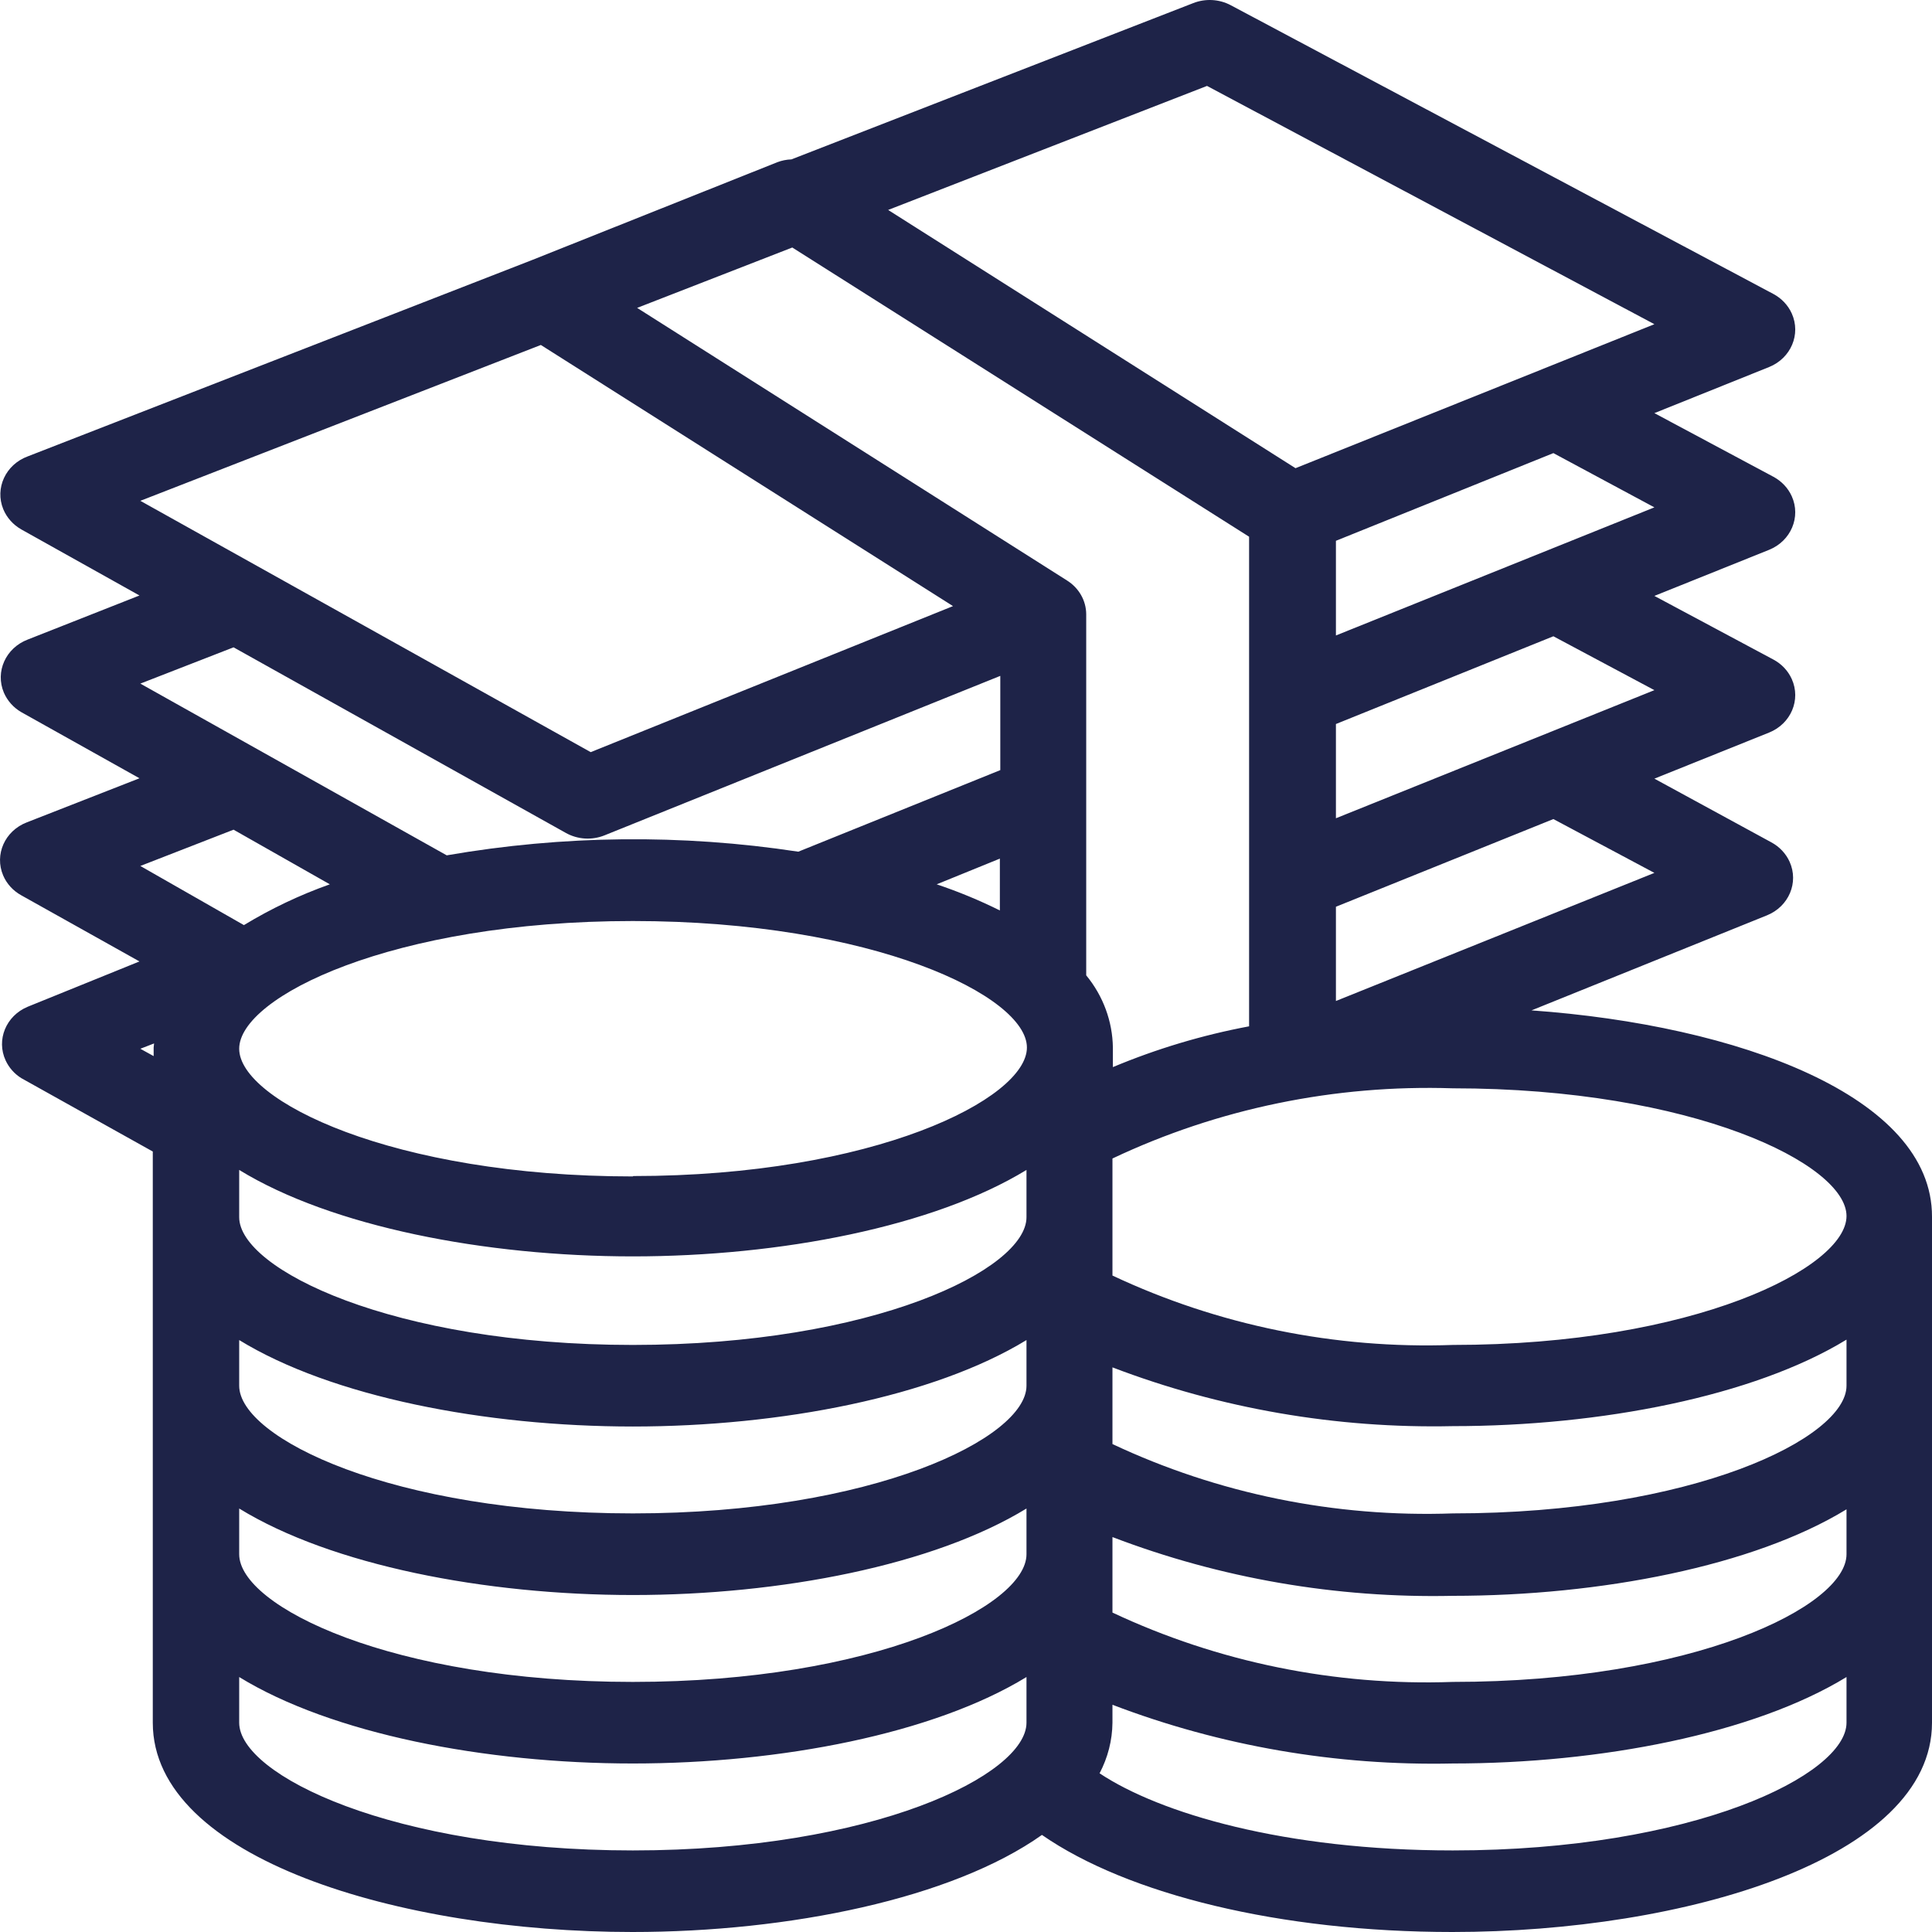 <svg width="36" height="36" viewBox="0 0 36 36" fill="none" xmlns="http://www.w3.org/2000/svg">
<path d="M28.537 18.827L32.925 17.056C33.332 16.891 33.521 16.445 33.347 16.058C33.278 15.905 33.158 15.777 33.005 15.695L30.827 14.509L32.965 13.65C33.372 13.486 33.561 13.039 33.387 12.653C33.318 12.499 33.198 12.372 33.045 12.29L30.827 11.104L32.965 10.245C33.372 10.08 33.561 9.633 33.387 9.247C33.318 9.094 33.198 8.966 33.045 8.884L30.827 7.698L32.965 6.839C33.372 6.674 33.561 6.228 33.387 5.841C33.318 5.688 33.198 5.56 33.045 5.478L22.931 0.096C22.717 -0.017 22.46 -0.031 22.234 0.058L14.747 2.97C14.656 2.973 14.567 2.991 14.483 3.023L9.91 4.847L0.517 8.504C0.105 8.656 -0.099 9.097 0.061 9.488C0.126 9.645 0.244 9.778 0.397 9.865L2.599 11.096L0.517 11.917C0.106 12.074 -0.093 12.517 0.072 12.906C0.137 13.057 0.25 13.185 0.397 13.27L2.599 14.502L0.501 15.323C0.091 15.48 -0.107 15.923 0.059 16.313C0.125 16.468 0.244 16.599 0.397 16.683L2.599 17.915L0.517 18.759C0.112 18.927 -0.073 19.376 0.105 19.76C0.167 19.894 0.268 20.009 0.396 20.089L2.847 21.457V32.1C2.847 34.632 7.451 36 11.784 36C14.707 36 17.742 35.377 19.415 34.191C21.017 35.301 23.852 36 27.063 36C31.395 36 36 34.632 36 32.1V22.674C36.008 20.424 32.38 19.101 28.537 18.827ZM24.893 18.652V16.896L28.945 15.262L30.827 16.265L24.893 18.652ZM24.893 15.247V13.491L28.945 11.856L30.827 12.86L24.893 15.247ZM24.893 11.841V10.077L28.945 8.443L30.827 9.454L24.893 11.841ZM22.491 1.601L30.827 6.041L24.14 8.724L16.549 3.912L22.491 1.601ZM10.078 6.428L17.758 11.294L11.007 14.015L2.615 9.332L10.078 6.428ZM4.352 12.062L10.543 15.52C10.762 15.643 11.029 15.66 11.263 15.566L18.639 12.594V14.35L14.875 15.87C12.703 15.539 10.488 15.563 8.324 15.938L2.615 12.738L4.352 12.062ZM18.631 15.999V16.965C18.251 16.776 17.858 16.614 17.454 16.478L18.631 15.999ZM2.863 19.519V19.679L2.615 19.542L2.871 19.443L2.863 19.519ZM2.615 16.136L4.352 15.46L6.146 16.478C5.585 16.677 5.049 16.932 4.545 17.238L2.615 16.136ZM19.127 32.1C19.127 33.073 16.268 34.48 11.792 34.48C7.315 34.48 4.457 33.073 4.457 32.1V31.249C6.178 32.306 9.037 32.86 11.792 32.86C14.547 32.86 17.398 32.306 19.127 31.249V32.1ZM19.127 28.961C19.127 29.934 16.268 31.34 11.792 31.34C7.315 31.34 4.457 29.934 4.457 28.961V28.109C6.178 29.166 9.037 29.721 11.792 29.721C14.547 29.721 17.398 29.166 19.127 28.109V28.961ZM19.127 25.821C19.127 26.794 16.268 28.2 11.792 28.2C7.315 28.2 4.457 26.794 4.457 25.821V24.97C6.178 26.026 9.037 26.581 11.792 26.581C14.547 26.581 17.398 26.026 19.127 24.97V25.821ZM19.127 22.681C19.127 23.654 16.268 25.061 11.792 25.061C7.315 25.061 4.457 23.647 4.457 22.681V21.8C6.178 22.856 9.037 23.411 11.792 23.411C14.547 23.411 17.398 22.856 19.127 21.8V22.681ZM11.8 21.914L11.792 21.921C7.315 21.921 4.457 20.507 4.457 19.542C4.457 18.576 7.315 17.162 11.792 17.162C16.268 17.162 19.135 18.561 19.135 19.519C19.135 20.477 16.276 21.914 11.8 21.914ZM19.88 10.815L11.872 5.737L14.763 4.612L23.275 10.001V19.124C22.402 19.288 21.551 19.543 20.737 19.884V19.519C20.73 19.031 20.556 18.558 20.24 18.174V11.446C20.239 11.191 20.104 10.955 19.88 10.815ZM34.407 32.1C34.407 33.073 31.548 34.48 27.071 34.48C23.932 34.48 21.61 33.788 20.489 33.043C20.643 32.75 20.726 32.428 20.729 32.1V31.766C22.743 32.535 24.901 32.907 27.071 32.86C29.826 32.86 32.677 32.306 34.407 31.249V32.1ZM34.407 28.961C34.407 29.934 31.548 31.34 27.071 31.34C24.877 31.418 22.697 30.973 20.729 30.048V28.641C22.743 29.411 24.901 29.783 27.071 29.736C29.826 29.736 32.677 29.181 34.407 28.124V28.961ZM34.407 25.821C34.407 26.794 31.548 28.2 27.071 28.2C24.877 28.278 22.696 27.834 20.729 26.908V25.479C22.743 26.248 24.901 26.621 27.071 26.574C29.826 26.574 32.677 26.019 34.407 24.962V25.821ZM27.071 25.061C24.877 25.139 22.696 24.694 20.729 23.768V21.587C22.695 20.656 24.875 20.207 27.071 20.279C31.548 20.279 34.407 21.693 34.407 22.659C34.407 23.624 31.556 25.061 27.071 25.061Z" fill="#1E2348"/>
</svg>
